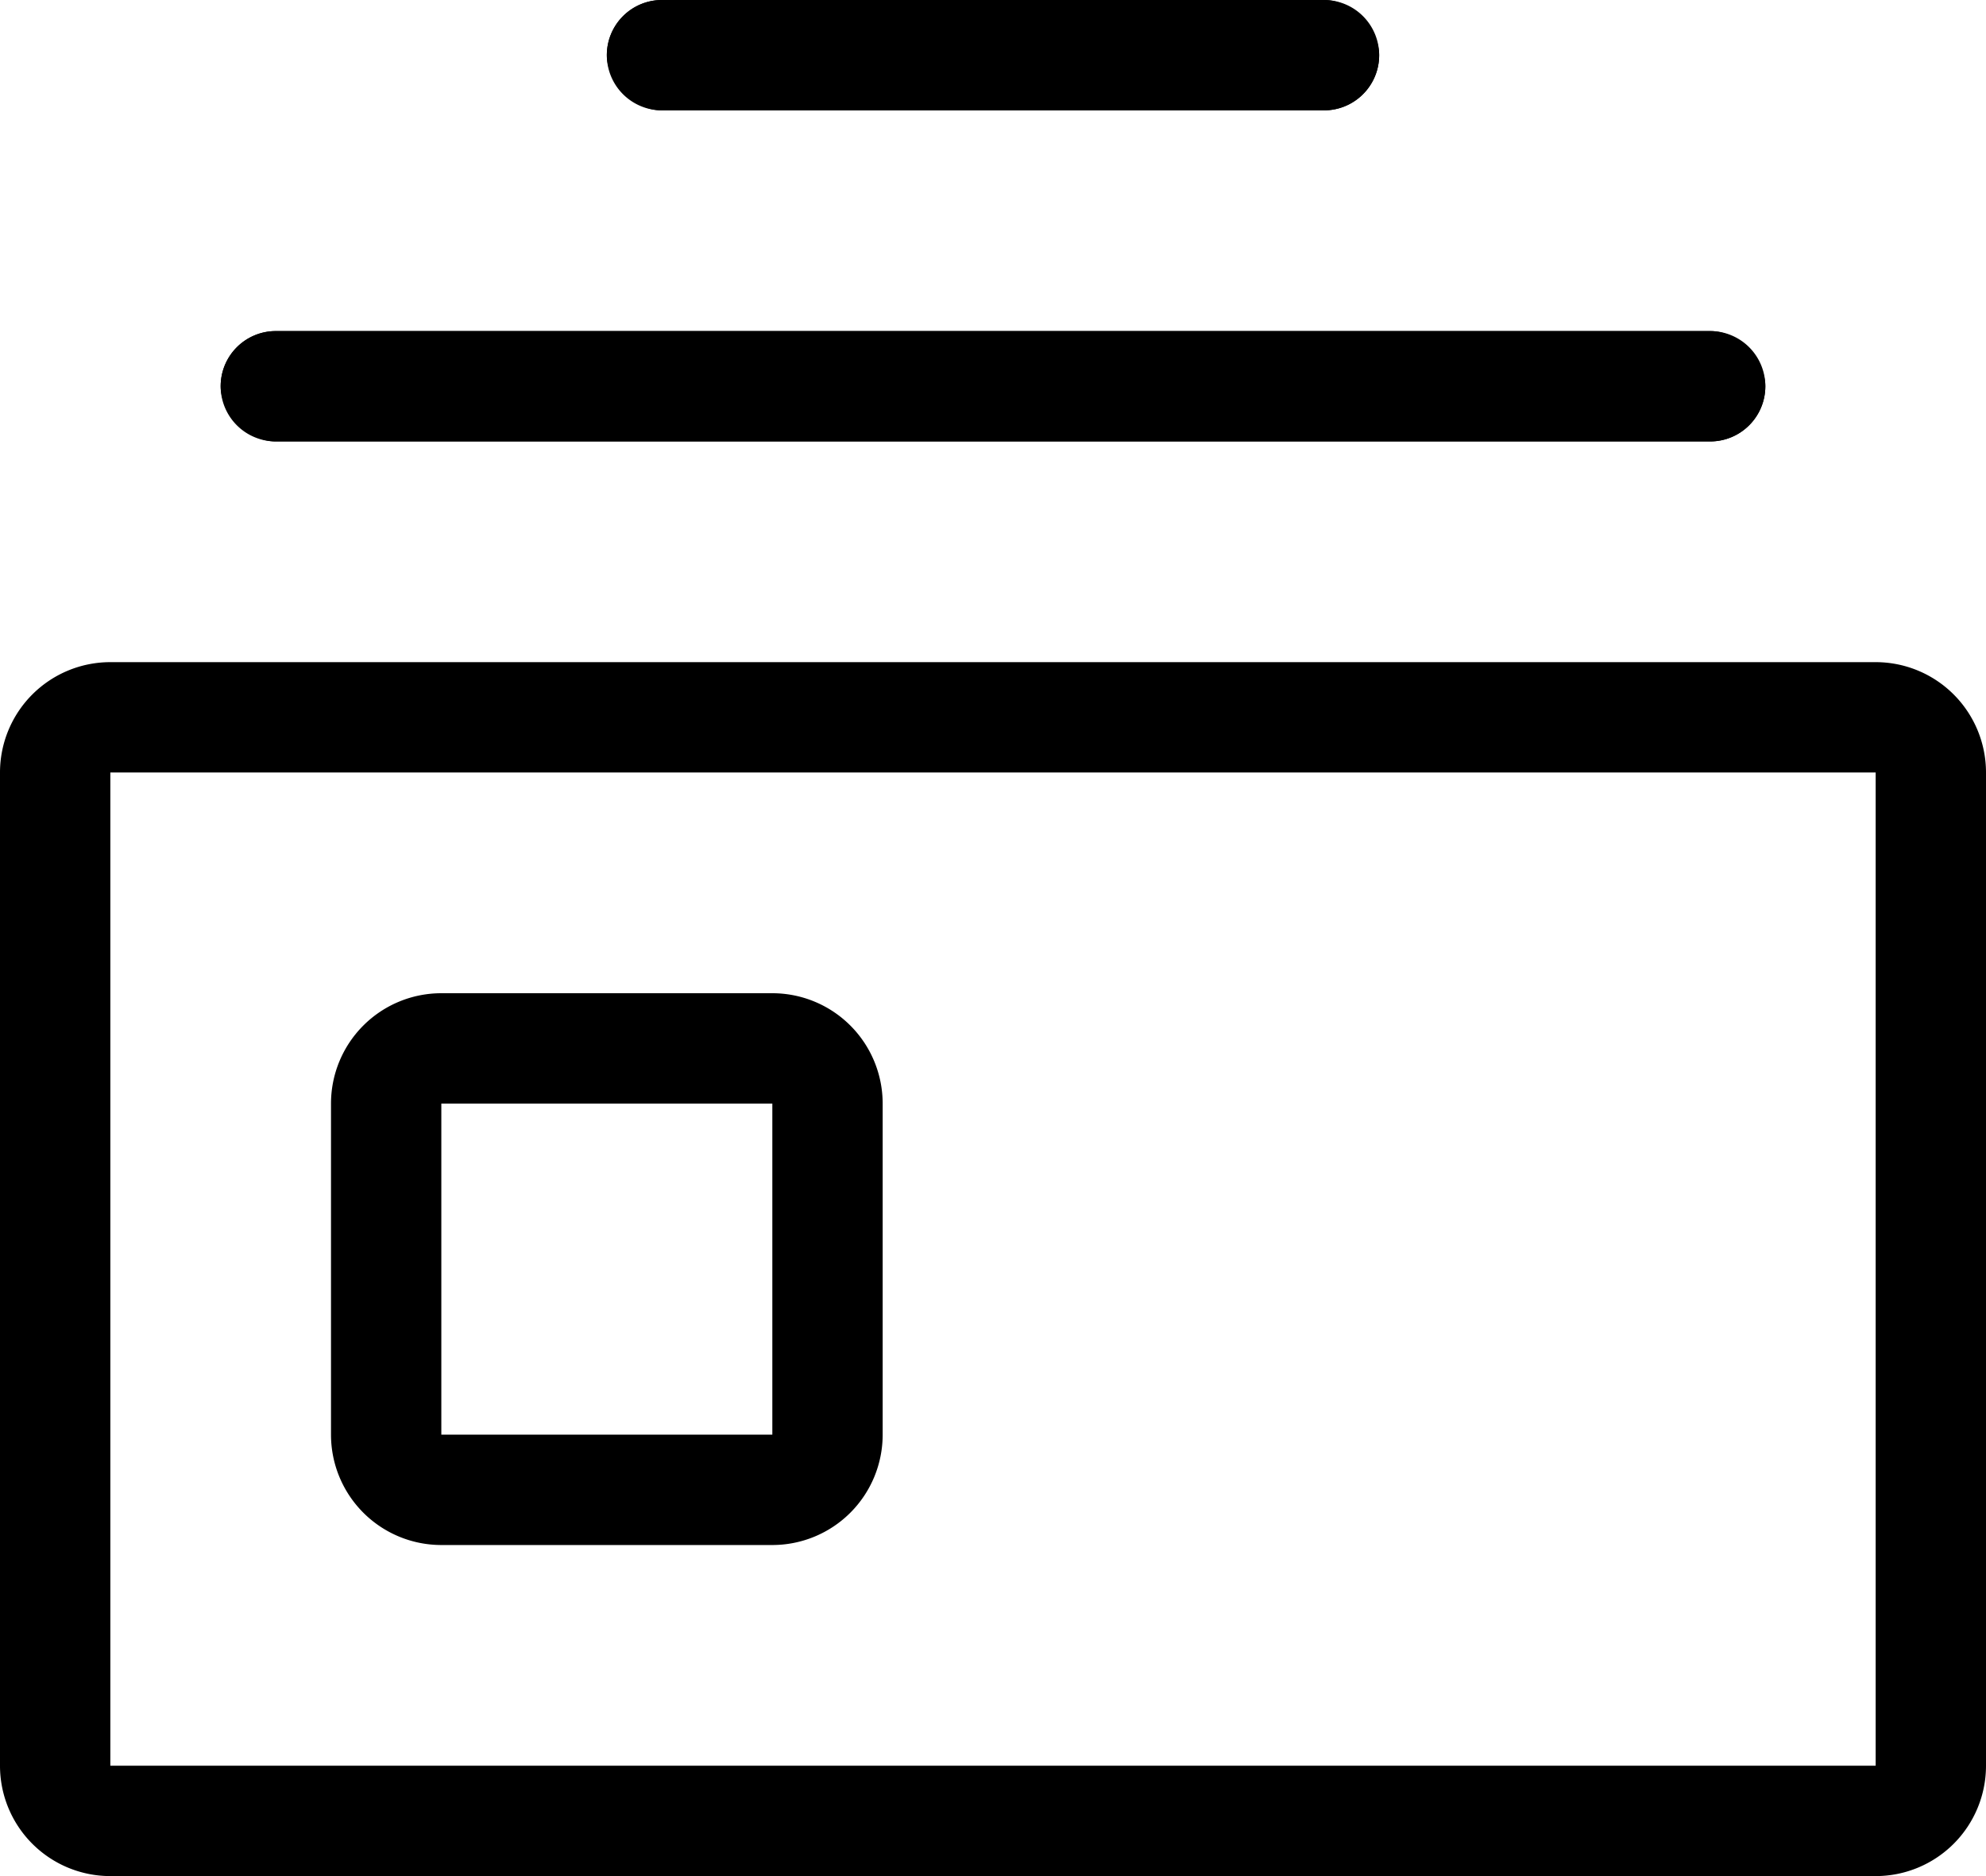 <svg xmlns="http://www.w3.org/2000/svg" viewBox="0 0 36 34"><title>icon-newsfeed</title><g id="레이어_2" data-name="레이어 2"><g id="레이어_1-2" data-name="레이어 1"><path d="M34 14V32H2V14H34m0-2H2a2 2 0 0 0-2 2V32a2 2 0 0 0 2 2H34a2 2 0 0 0 2-2V14a2 2 0 0 0-2-2z"/><rect x="4" y="6" width="28" height="2" rx="1"/><path d="M31 6H5A1 1 0 0 0 5 8H31a1 1 0 0 0 0-2z"/><rect x="11" width="14" height="2" rx="1"/><path d="M24 0H12a1 1 0 0 0 0 2H24a1 1 0 0 0 0-2z"/><path d="M14 20v6H8V20h6m0-2H8a2 2 0 0 0-2 2v6a2 2 0 0 0 2 2h6a2 2 0 0 0 2-2V20a2 2 0 0 0-2-2z"/></g></g></svg>